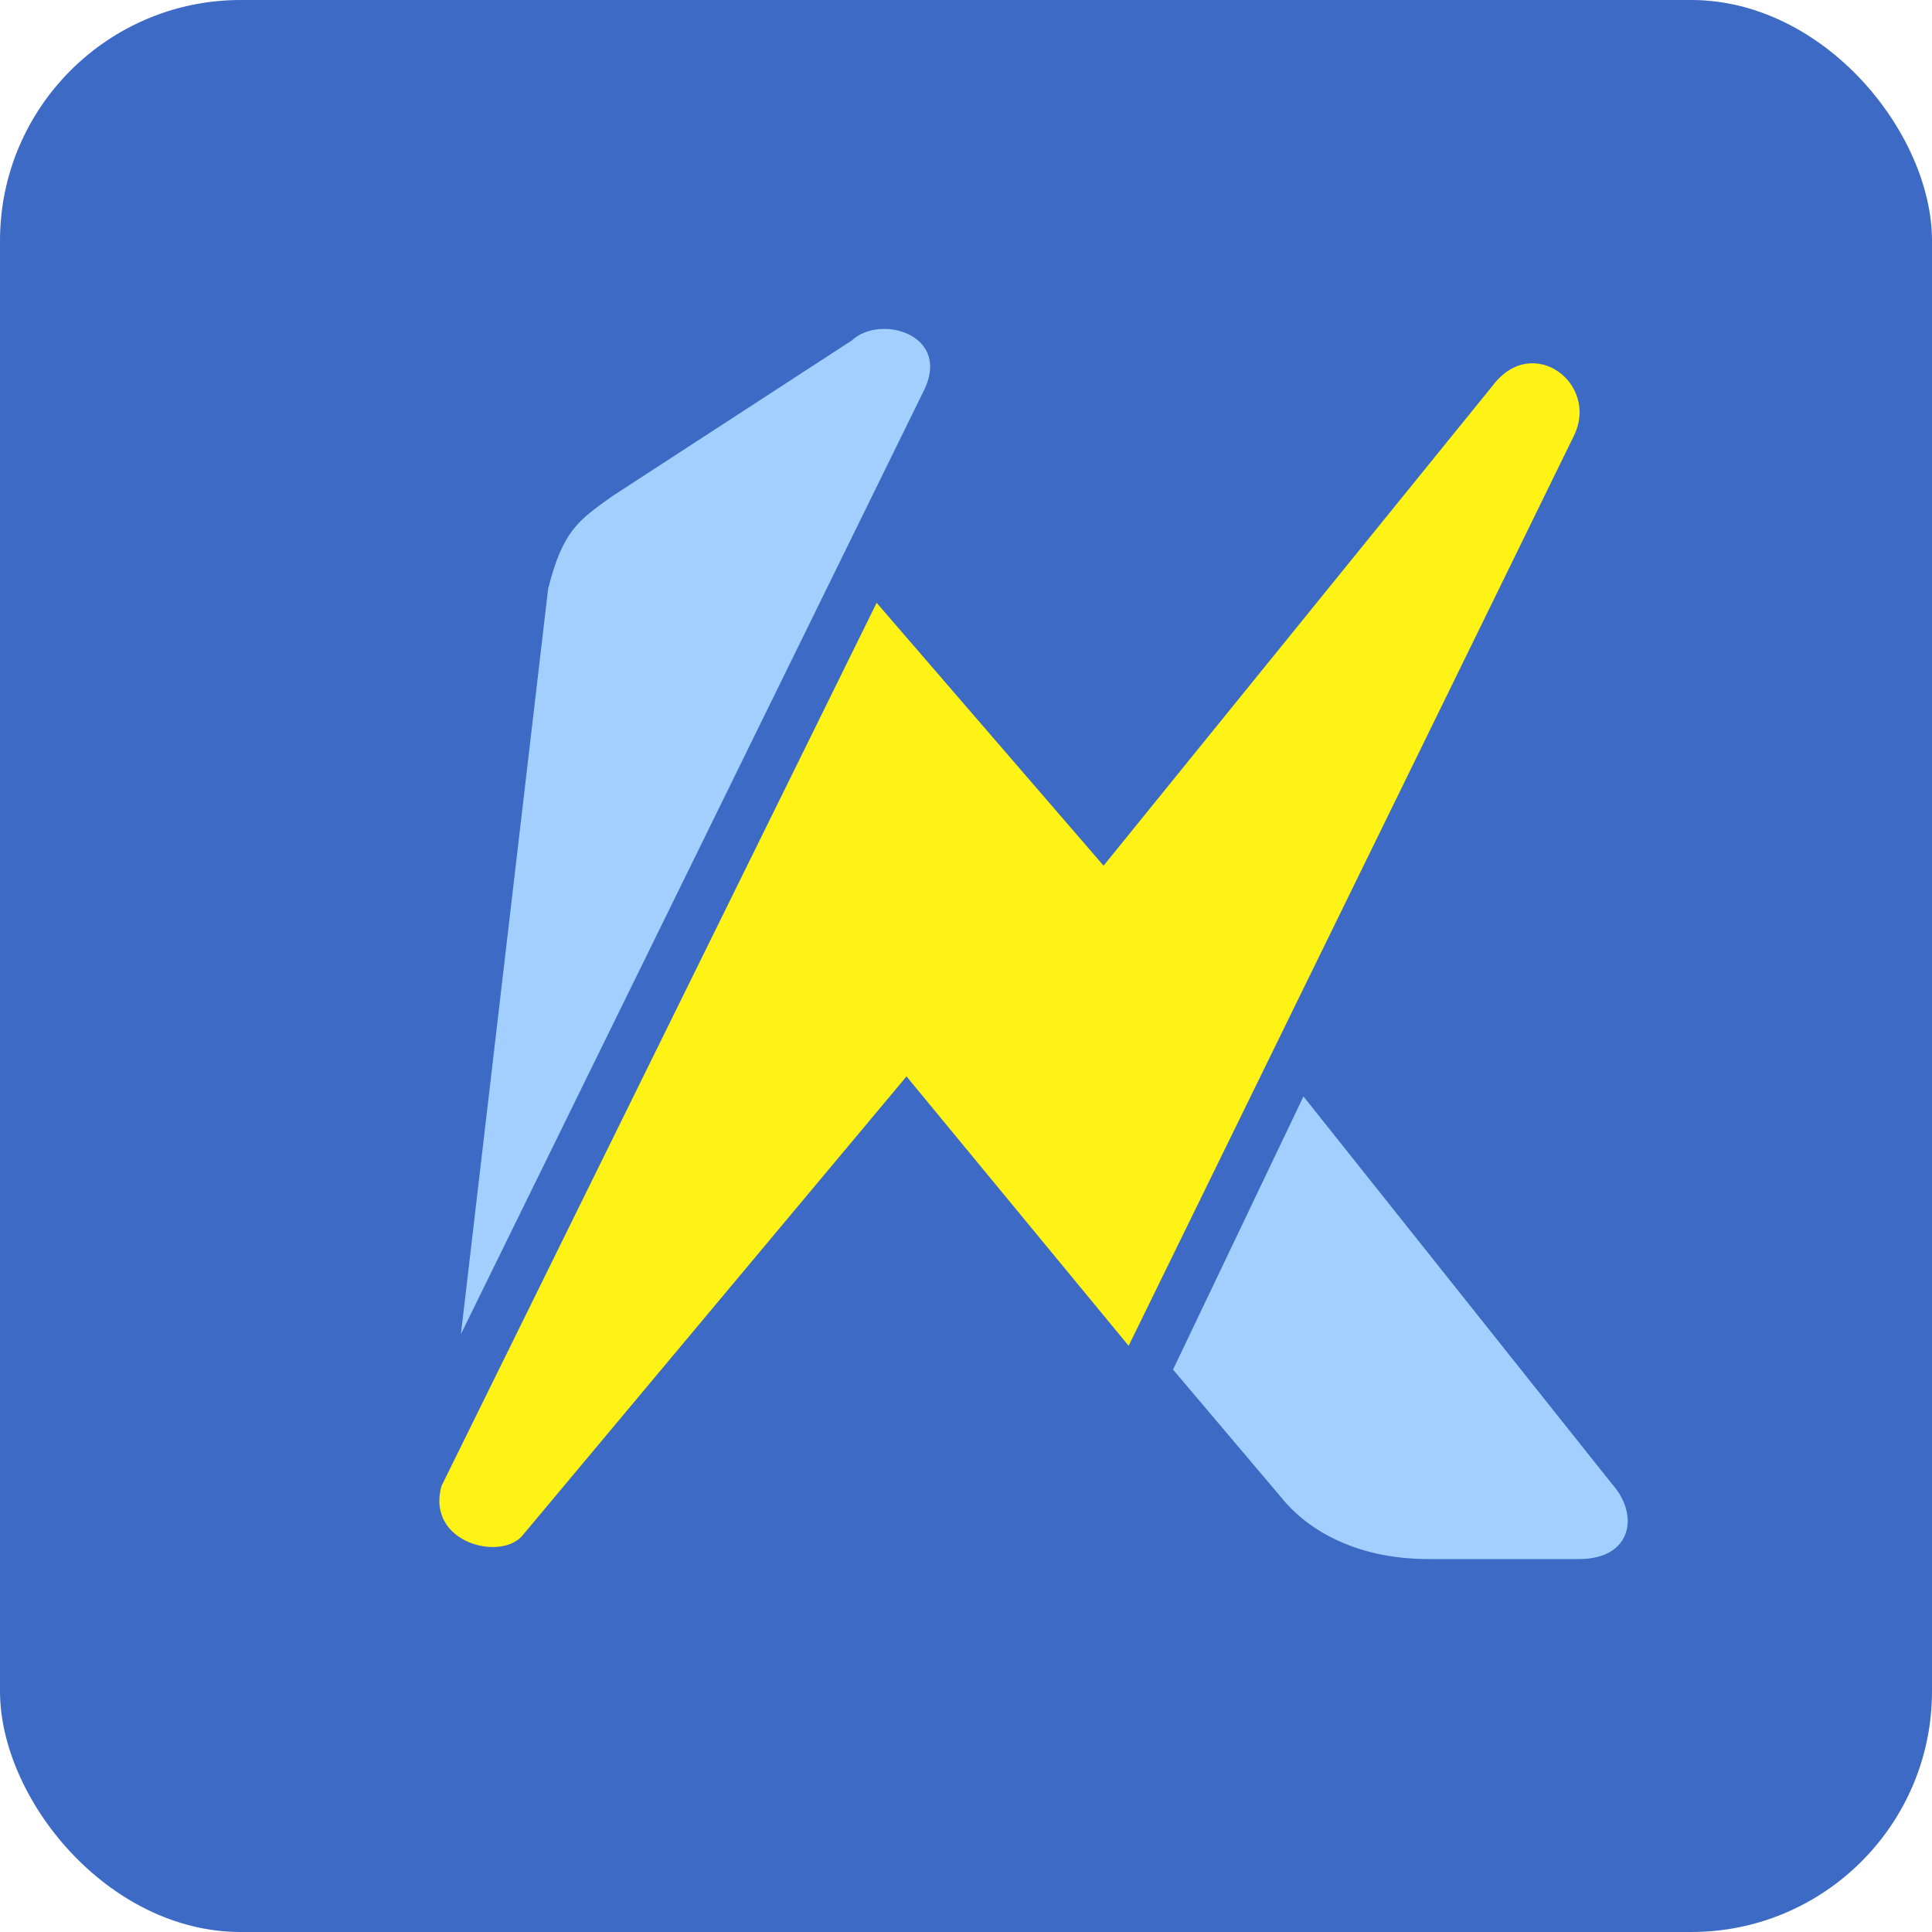 <svg width="40mm" height="40mm" version="1.1" viewBox="0 0 40 40" xmlns="http://www.w3.org/2000/svg">
 <defs>
  <filter id="a" x="-.435" y="-.427" width="2.034" height="2.016" color-interpolation-filters="sRGB">
   <feFlood flood-opacity=".251" result="flood"/>
   <feComposite in="flood" in2="SourceGraphic" operator="in" result="composite1"/>
   <feGaussianBlur in="composite1" result="blur" stdDeviation="1.1"/>
   <feOffset dx="1" dy="1" result="offset"/>
   <feComposite in="SourceGraphic" in2="offset" result="composite2"/>
  </filter>
  <filter id="b" x="-.421" y="-.197" width="2.002" height="1.468" color-interpolation-filters="sRGB">
   <feFlood flood-opacity=".251" result="flood"/>
   <feComposite in="flood" in2="SourceGraphic" operator="in" result="composite1"/>
   <feGaussianBlur in="composite1" result="blur" stdDeviation="1.1"/>
   <feOffset dx="1" dy="1" result="offset"/>
   <feComposite in="SourceGraphic" in2="offset" result="composite2"/>
  </filter>
  <filter id="c" x="-.173" y="-.167" width="1.412" height="1.397" color-interpolation-filters="sRGB">
   <feFlood flood-opacity=".251" result="flood"/>
   <feComposite in="flood" in2="SourceGraphic" operator="in" result="composite1"/>
   <feGaussianBlur in="composite1" result="blur" stdDeviation="1.1"/>
   <feOffset dx="1" dy="1" result="offset"/>
   <feComposite in="SourceGraphic" in2="offset" result="composite2"/>
  </filter>
 </defs>
 <rect width="40" height="40" ry="4.985" fill="#3c6ac4" stroke-width=".05"/>
 <g fill-rule="evenodd">
  <path transform="translate(3.253 -2162.8) scale(1.55)" d="m14.312 1409-1.742 3.649 1.444 1.706c.305.383.932.825 1.972.825h2.008c.7 0 .812-.583.442-1z" fill="#a3cfff" filter="url(#a)"/>
  <path transform="translate(3.253 -2162.8) scale(1.55)" d="m8.283 1398.9-3.21 2.087c-.449.322-.654.458-.85 1.231l-1.165 9.957 6.205-12.647c.311-.723-.618-.97-.98-.628z" fill="#a3cfff" filter="url(#b)"/>
  <path transform="translate(3.253 -2162.8) scale(1.55)" d="m16.844 1399.5-5.202 6.418-3.031-3.511-5.812 11.796c-.214.766.82 1.023 1.098.642l5.113-6.112 2.967 3.598 5.949-12.158c.338-.693-.55-1.37-1.082-.673z" fill="#fff215" filter="url(#c)"/>
 </g>
</svg>

